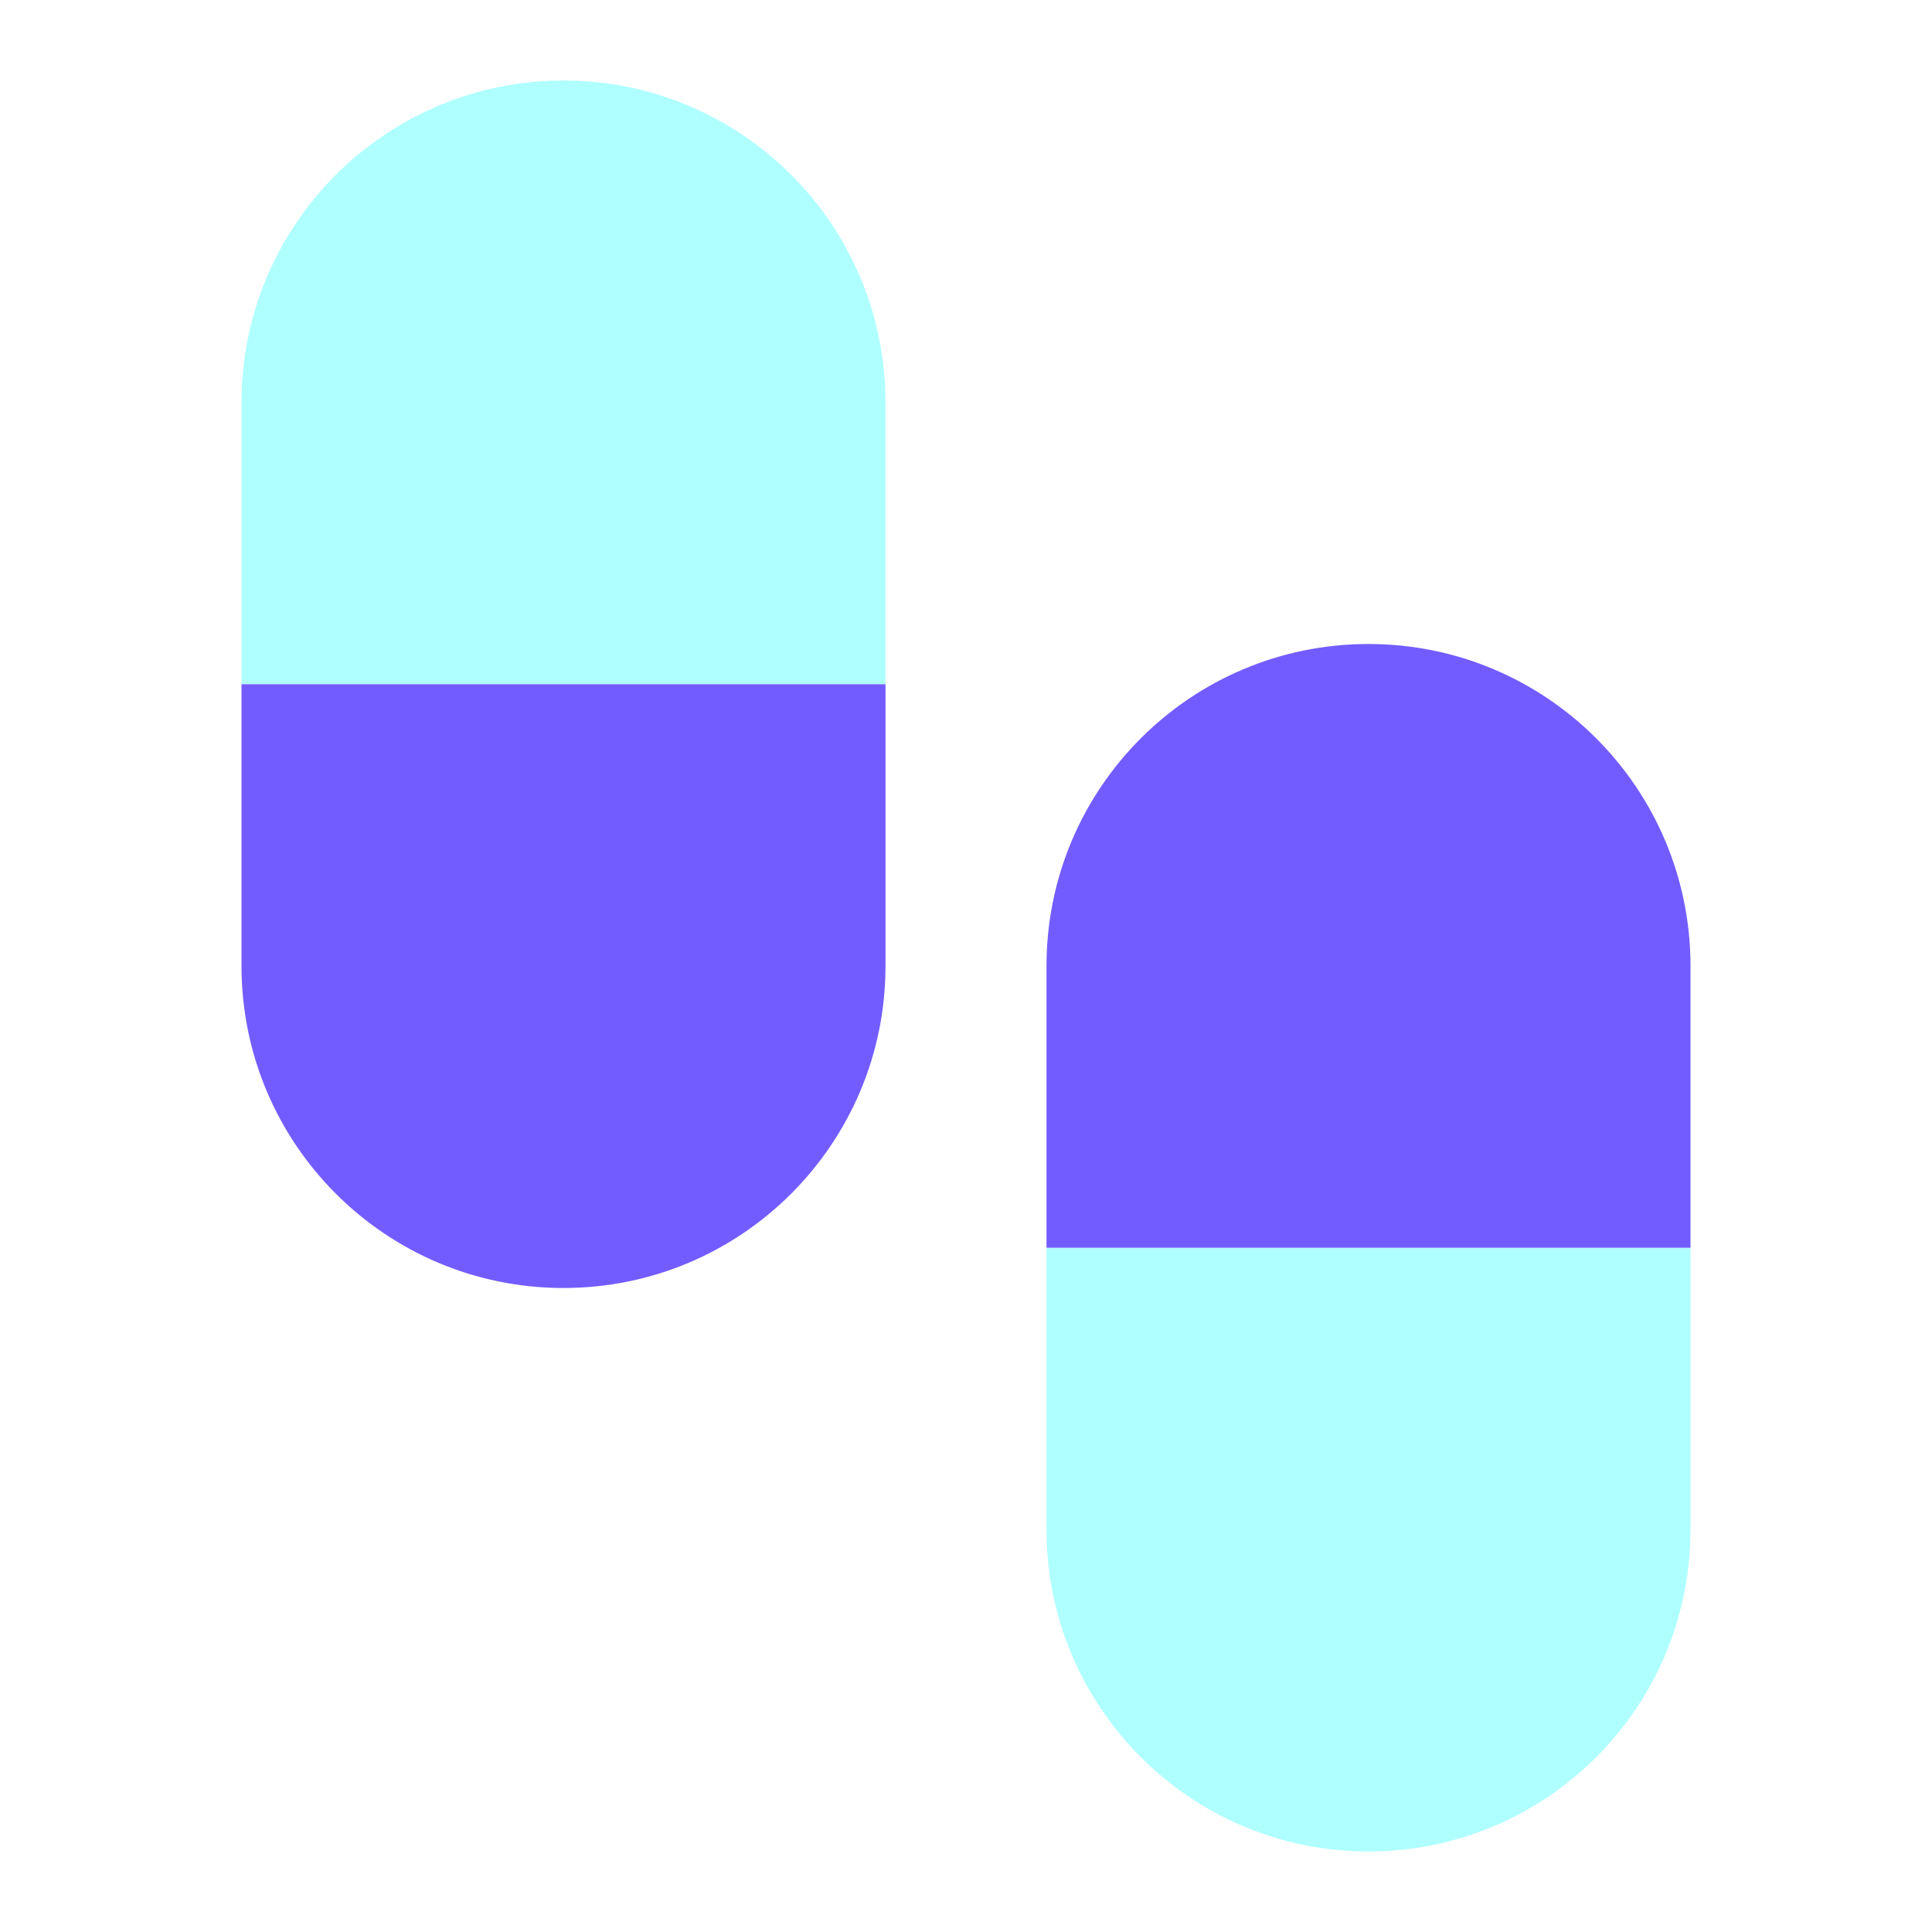 <svg width="24" height="24" viewBox="0 0 24 24" fill="none" xmlns="http://www.w3.org/2000/svg">
<g opacity="0.5">
<path d="M7 1C9.209 1 11 2.791 11 5V8.5H3V5C3 2.791 4.791 1 7 1Z" fill="#61FFFF"/>
<path d="M17 23C14.791 23 13 21.209 13 19V15.5L21 15.5V19C21 21.209 19.209 23 17 23Z" fill="#61FFFF"/>
</g>
<path d="M3 12C3 14.209 4.791 16 7 16C9.209 16 11 14.209 11 12V8.5H3V12Z" fill="#735CFF"/>
<path d="M21 12C21 9.791 19.209 8 17 8C14.791 8 13 9.791 13 12V15.5L21 15.5V12Z" fill="#735CFF"/>
</svg>
